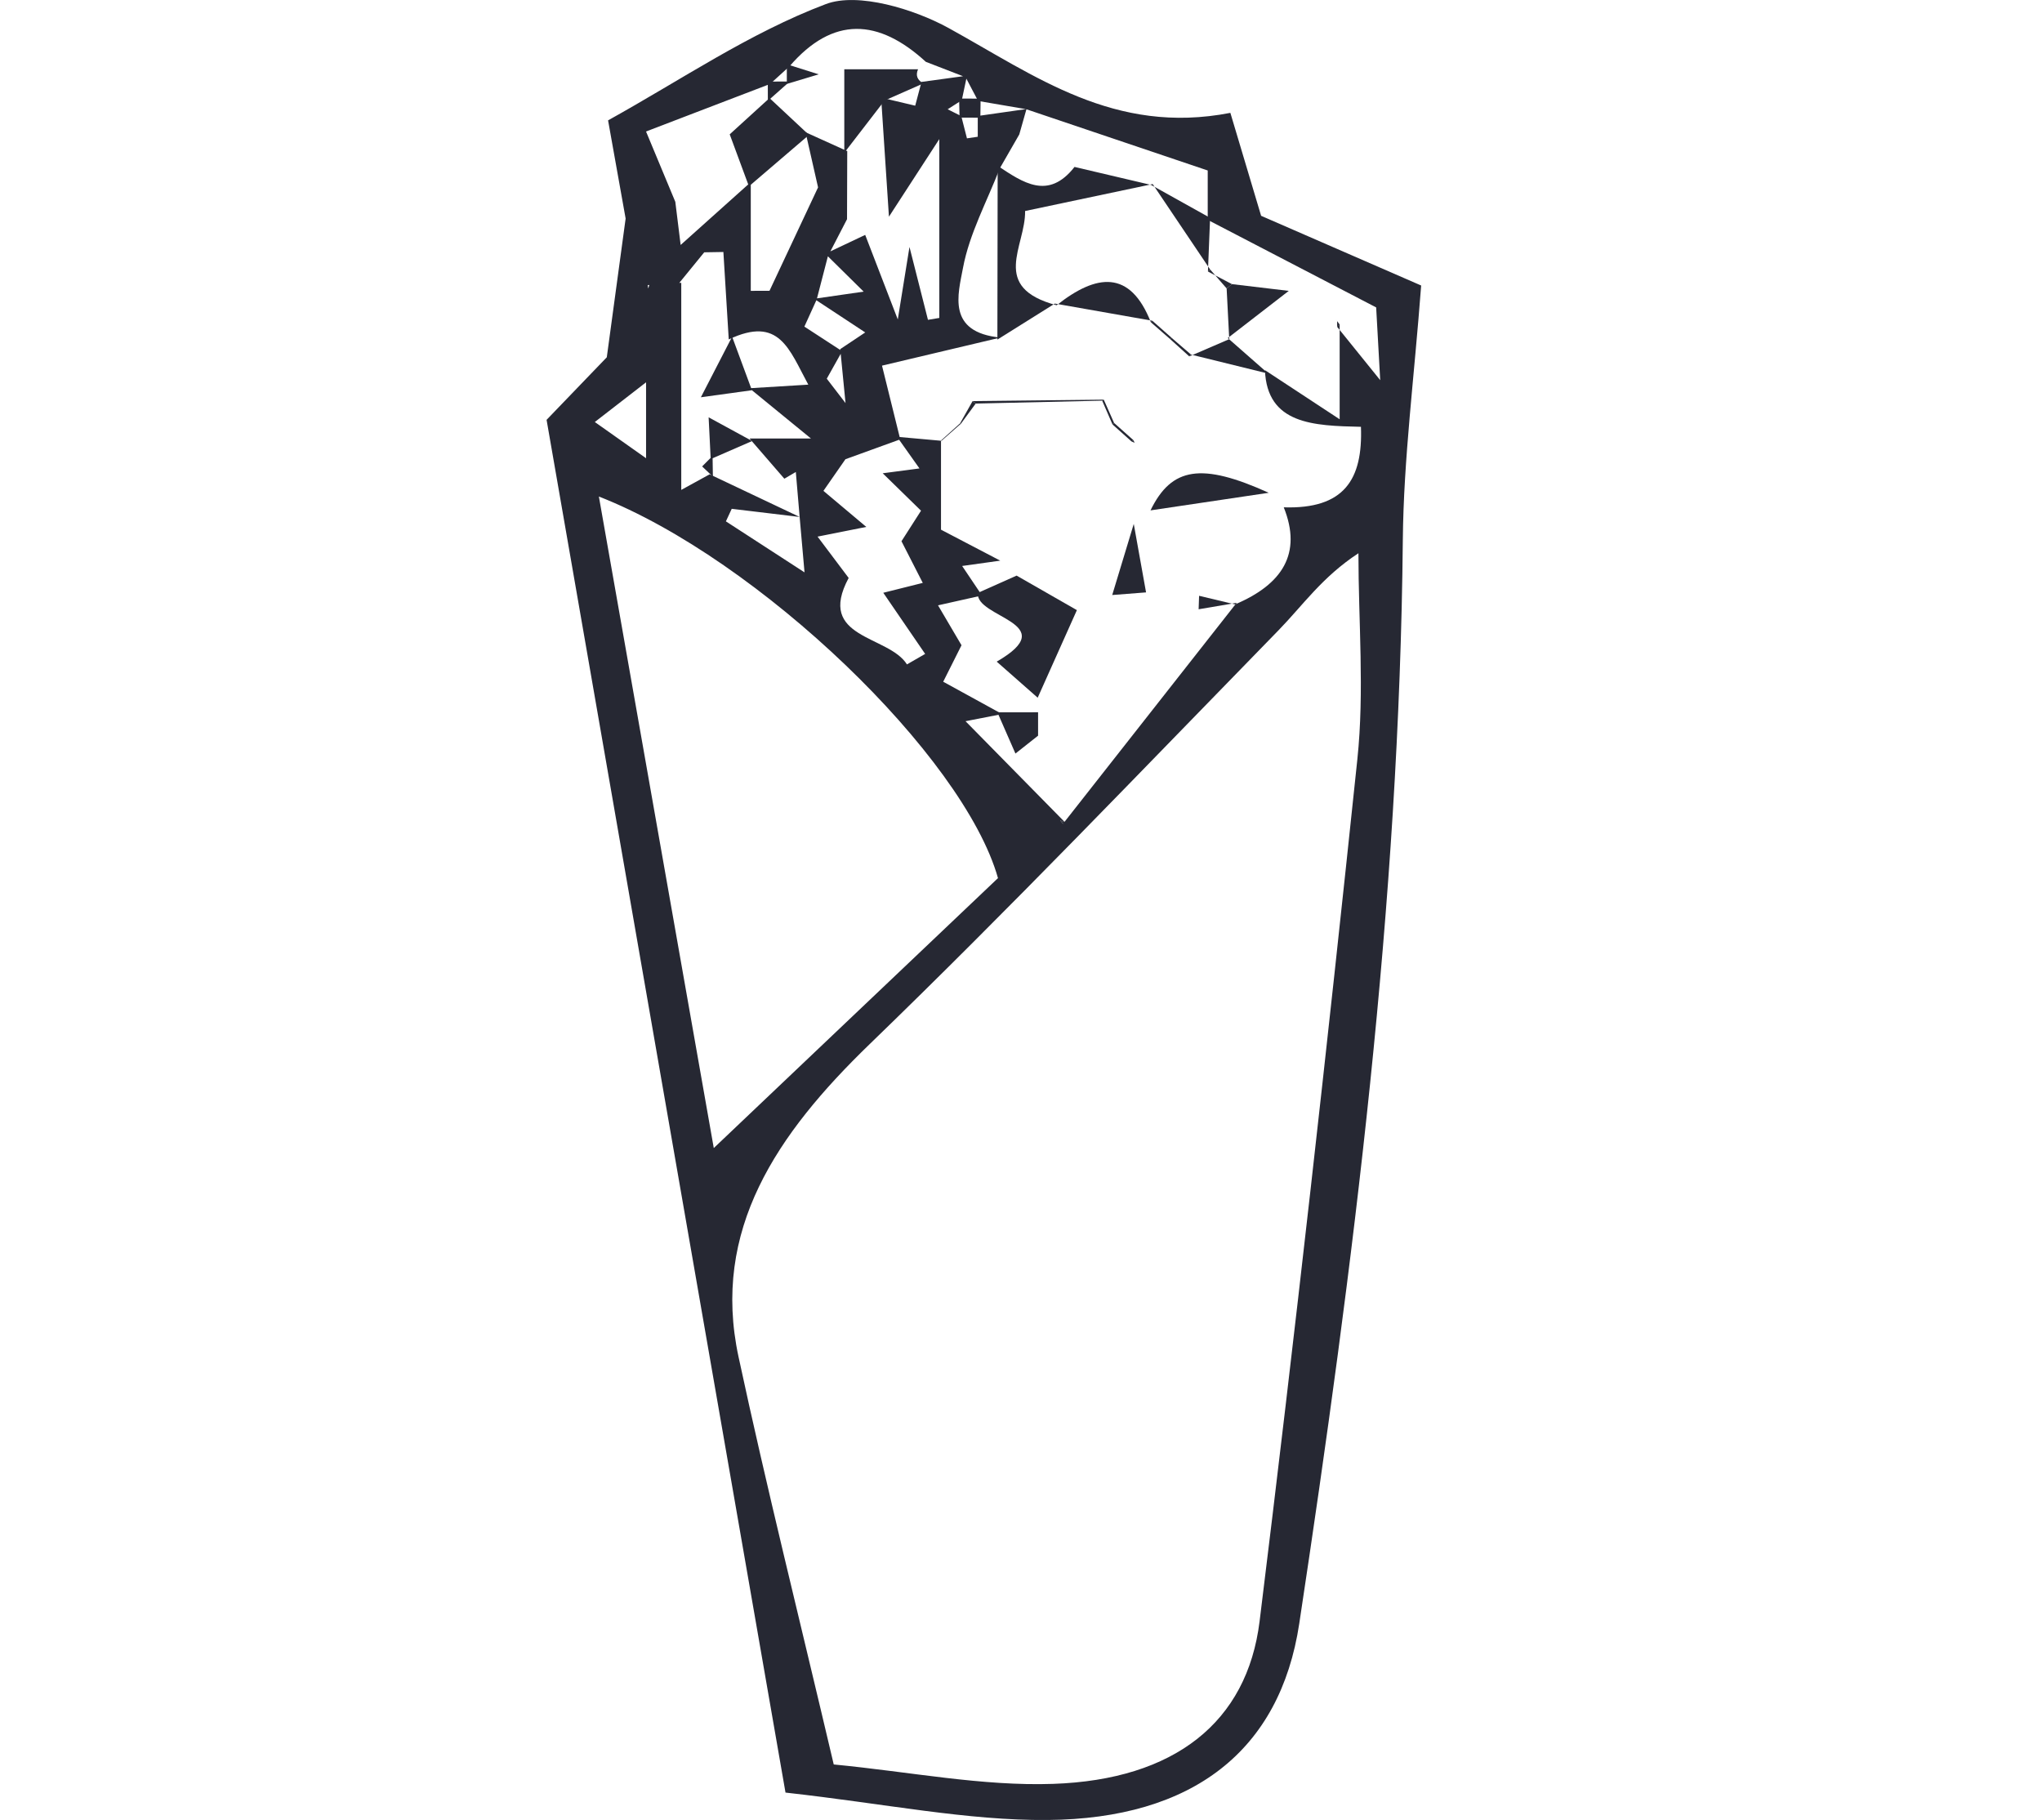<?xml version="1.0" encoding="utf-8"?>
<!-- Generator: Adobe Illustrator 24.0.2, SVG Export Plug-In . SVG Version: 6.00 Build 0)  -->
<svg version="1.1" id="Layer_1" xmlns="http://www.w3.org/2000/svg" xmlns:xlink="http://www.w3.org/1999/xlink" x="0px" y="0px"
	 viewBox="0 0 574.51 511.99" style="enable-background:new 0 0 574.51 511.99;" xml:space="preserve">
<style type="text/css">
	.st0{fill:#262833;}
</style>
<g>
	<path class="st0" d="M221,504.29c-23.09-132.63-45.37-260.64-67.22-386.18c8.79-9.13,13.96-14.5,16.94-17.6
		c1.77-13.02,3.2-23.59,5.3-39.03c-0.88-4.94-2.69-15.03-4.94-27.62c20.55-11.38,39.71-24.56,61.27-32.71
		c9.01-3.41,24.83,1.39,34.56,6.75c24.36,13.41,46.61,30.2,79.25,23.85c3.39,11.35,6.08,20.34,8.65,28.96
		c15.33,6.67,30.1,13.11,45.03,19.61c-1.94,25.83-4.94,48.7-5.16,71.58c-0.98,102.3-13.83,203.69-29.14,304.86
		c-5.41,35.78-30.03,54.9-70.79,55.24C272.02,512.19,249.24,507.43,221,504.29z M182.86,79.55c2.94,0.01,5.87,0.02,8.81,0.03
		c0,18.98,0,37.96,0,58.24c3.8-2.09,5.9-3.24,7.99-4.39c8.44,4,16.88,8,25.32,12c-6.37-0.76-12.74-1.53-19.11-2.29
		c-0.55,1.18-1.09,2.35-1.64,3.53c6.26,4.06,12.51,8.12,22.12,14.35c-0.73-8.29-1.05-11.97-1.38-15.65
		c-0.36-4.2-0.72-8.39-1.07-12.59c-1.08,0.63-2.15,1.26-3.23,1.89c-3.26-3.77-6.53-7.54-9.79-11.31c4.46,0,8.92,0,17.28,0
		c-7.96-6.51-12.63-10.32-17.3-14.14c4.86-0.3,9.71-0.59,16.55-1.01c-5.42-9.99-8.16-19.46-22.38-12.72
		c-0.5-8.2-1.01-16.4-1.51-24.6c-1.8,0.03-3.59,0.06-5.39,0.09c-2.37,2.91-4.75,5.82-7.12,8.73c-2.92,0.16-5.84,0.32-8.77,0.49
		c0.04,0.32,0.09,0.64,0.13,0.97C182.54,80.62,182.7,80.09,182.86,79.55z M270.59,28.21c-1.32,0.84-2.64,1.68-3.97,2.53
		c1.28,0.64,2.55,1.28,3.83,1.92c0.53,2.09,1.07,4.18,1.6,6.26c1.01-0.15,2.03-0.3,3.04-0.45c0-1.95,0-3.89,0-5.84
		c4.57-0.65,9.14-1.31,13.71-1.96c-0.67,2.38-1.35,4.77-2.03,7.15c-1.83,3.18-3.66,6.37-5.49,9.55
		c-3.59,9.29-8.54,18.37-10.33,27.92c-1.41,7.53-4.65,18.17,10.51,19.68c-10.29,2.44-20.58,4.87-33.31,7.89
		c1.67,6.74,3.4,13.74,5.13,20.74c-5.14,1.86-10.28,3.73-15.42,5.59c-2.09,3-4.17,6-6.19,8.9c4.82,4.05,8.44,7.1,12.06,10.14
		c-3.8,0.76-7.59,1.51-13.71,2.73c4,5.31,6.37,8.47,8.75,11.63c-9.23,17.18,11.22,16.04,16.4,24.32c1.71-0.98,3.41-1.97,5.12-2.95
		c-3.93-5.73-7.85-11.46-11.78-17.2c3.5-0.88,7.01-1.75,11.11-2.78c-2.6-5.1-4.3-8.41-5.99-11.72c1.95-3.04,3.89-6.08,5.5-8.59
		c-4.41-4.31-7.6-7.42-10.78-10.53c3.22-0.43,6.45-0.85,10.34-1.36c-2.59-3.65-4.45-6.28-6.31-8.9c4.17,0.37,8.33,0.75,12.49,1.12
		l-0.12-0.1c0,9.14,0,18.28,0,25.11c7.29,3.81,11.98,6.26,16.67,8.71c-3.44,0.48-6.88,0.96-10.72,1.5c2,2.97,3.79,5.64,5.58,8.3
		c-3.66,0.82-7.32,1.64-12.37,2.77c2.88,4.89,4.74,8.06,6.61,11.23c-1.75,3.5-3.51,6.99-5.15,10.26c6.73,3.69,11.66,6.4,16.58,9.1
		c-3.18,0.62-6.35,1.24-10.3,2.01c9.98,10.14,18.99,19.29,27.99,28.45l-1.37-0.57l0.81,0.97c16.29-20.72,32.57-41.45,48.86-62.17
		l-0.44,0.45c13.29-5.63,18.9-14.31,13.68-27.3c16.98,0.54,22.27-7.77,21.72-22.65c-13.39-0.29-26.41-0.72-27.01-15.94
		c5.69,3.74,11.38,7.48,21.02,13.82c0-11.88,0-19.27,0-26.65l-0.73,0.61c3.5,4.33,7,8.67,12.14,15.04
		c-0.5-8.93-0.88-15.73-1.14-20.47c-17.44-9.06-32.42-16.85-47.39-24.63c0-5.97,0-11.94,0-13.89c-19.62-6.62-35.36-11.94-51.1-17.25
		c-4.5-0.77-9-1.54-13.5-2.31c-1.17-2.23-2.35-4.45-3.52-6.68c-3.73-1.44-7.46-2.88-11.19-4.33c-13.29-12.18-26.12-12.93-38.34,1.25
		c-1.82,1.66-3.65,3.32-5.47,4.98c-10.88,4.17-21.76,8.34-34.91,13.37c3.28,7.88,5.76,13.83,8.24,19.79
		c0.33,2.71,0.67,5.41,1.5,12.13c8.58-7.69,14.16-12.69,19.73-17.68c0,10.2,0,20.4,0,30.59c1.76-0.01,3.52-0.01,5.27-0.02
		c4.48-9.54,8.96-19.08,13.66-29.09c-1.09-4.78-2.31-10.15-3.52-15.51c3.91,1.77,7.82,3.54,11.73,5.31
		c-0.02,6.38-0.04,12.77-0.06,19.15c-1.79,3.46-3.58,6.92-5.37,10.38c-1.06,4.08-2.11,8.15-3.17,12.23
		c-1.16,2.56-2.32,5.12-3.46,7.61c4.12,2.68,7.38,4.8,10.63,6.92c-1.5,2.67-2.99,5.34-4.33,7.73c2.29,2.97,4.16,5.4,6.02,7.83
		c-0.98,0.61-1.97,1.23-2.39,1.49c0.3-0.37,0.99-1.25,1.68-2.12c-0.51-5.17-1.01-10.35-1.52-15.52c1.82-1.21,3.65-2.43,7.03-4.69
		c-5.33-3.51-9.86-6.49-14.38-9.47c3.89-0.56,7.78-1.12,13.94-2.01c-4.41-4.35-7.6-7.5-10.79-10.65c3.74-1.77,7.48-3.54,11.22-5.31
		c2.97,7.7,5.94,15.4,9.17,23.79c0.96-5.92,1.84-11.36,3.29-20.4c2.39,9.44,3.8,14.97,5.2,20.5c1.06-0.18,2.13-0.35,3.19-0.53
		c0-15.41,0-30.83,0-50.31c-5.51,8.49-8.55,13.17-14.17,21.83c-0.96-14.53-1.58-24.01-2.2-33.5c3.02,0.71,6.04,1.43,9.59,2.27
		c0.67-2.52,1.22-4.61,1.77-6.69c4.27-0.58,8.53-1.16,12.8-1.75C271.59,23.6,271.09,25.9,270.59,28.21z M234.57,496.38
		c21.54,2.07,41.74,6.15,61.73,5.46c34.14-1.17,54.57-17.33,58.08-45.72c9.97-80.77,19.03-161.63,27.51-242.54
		c2.01-19.15,0.3-38.62,0.3-57.94c-10.19,6.66-15.67,14.69-22.5,21.69c-38.08,39.02-75.72,78.42-115.04,116.43
		c-26.16,25.3-44.53,52.28-36.87,87.93C215.66,418.39,224.81,454.87,234.57,496.38z M280.78,247.03
		c-9.68-34.36-67.36-89.77-112.29-107.35c10.93,61.94,21.55,122.15,32.33,183.29C229.04,296.17,254.51,271.98,280.78,247.03z
		 M181.77,128.91c0-7.54,0-12.84,0-21.36c-6.2,4.81-9.62,7.45-14.42,11.17C172.84,122.59,176.52,125.2,181.77,128.91z"/>
	<polygon class="st0" points="299.11,231.75 298.3,230.78 299.67,231.35 	"/>
	<path class="st0" d="M237.95,113.74c-0.69,0.87-1.38,1.75-1.68,2.12c0.42-0.26,1.41-0.88,2.39-1.49
		C238.67,114.37,237.95,113.74,237.95,113.74z"/>
	<path class="st0" d="M280.69,46.65c7.12,4.71,14.24,9.75,21.62,0.31c7.18,1.69,14.35,3.37,21.53,5.06l0.46-0.24
		c-11.49,2.43-22.99,4.86-35.89,7.58c0.17,9.98-10.05,21.46,8.88,26.52l-0.5-0.48c-5.39,3.38-10.79,6.75-16.18,10.13
		C280.63,79.23,280.66,62.94,280.69,46.65z"/>
	<path class="st0" d="M275.14,166.78c3.63-1.62,7.25-3.24,10.88-4.85c5.65,3.24,11.31,6.47,16.96,9.71
		c-3.68,8.21-7.35,16.43-11.03,24.64c-3.84-3.38-7.69-6.76-11.53-10.15C299.33,175.21,274.21,173.82,275.14,166.78z"/>
	<path class="st0" d="M356.95,138.63c-11.09,1.65-22.17,3.3-33.26,4.95C329.63,131.36,338.1,130.1,356.95,138.63z"/>
	<path class="st0" d="M324.2,90.23c-9.14-1.61-18.28-3.22-27.42-4.83l0.5,0.48c11.22-8.89,20.68-10.06,26.51,4.78L324.2,90.23z"/>
	<path class="st0" d="M318.98,147.39c1.07,5.95,2.14,11.9,3.46,19.26c-1.72,0.13-5.62,0.44-9.52,0.74
		C314.94,160.73,316.96,154.06,318.98,147.39z"/>
	<path class="st0" d="M274.51,113.53c11.86-0.27,23.72-0.54,35.57-0.82c0,0,0.45-0.28,0.45-0.28c-12.3,0.14-24.6,0.28-36.91,0.41
		L274.51,113.53z"/>
	<path class="st0" d="M345.43,95.1c3.8,3.33,7.59,6.66,11.39,10c-7.23-1.78-14.47-3.56-21.7-5.34c0,0-0.51,0.5-0.51,0.5
		c3.75-1.62,7.49-3.24,11.24-4.85L345.43,95.1z"/>
	<path class="st0" d="M313.8,166.8c-3.94,1.81-7.87,3.62-11.81,5.43C305.93,170.42,309.87,168.61,313.8,166.8z"/>
	<path class="st0" d="M324.53,142.75c-2.11,1.85-4.23,3.7-6.34,5.55C320.31,146.46,322.42,144.6,324.53,142.75z"/>
	<path class="st0" d="M318.37,124.21c1.52,0.6,3.03,1.21,0.87,0.35c0.99,1.93,0.3,0.58-0.39-0.76
		C318.85,123.79,318.37,124.21,318.37,124.21z"/>
	<path class="st0" d="M286.76,162.75c-2.08-1.88-4.16-3.77-6.25-5.65C282.6,158.99,284.68,160.87,286.76,162.75z"/>
	<path class="st0" d="M313.44,118.97c-0.97-2.18-1.93-4.36-2.9-6.54l-0.45,0.28c0.97,2.23,1.93,4.46,2.9,6.68L313.44,118.97z"/>
	<path class="st0" d="M270.31,119.25c1.4-1.91,2.8-3.81,4.2-5.72l-0.88-0.68c-1.17,2.08-2.34,4.16-3.51,6.23
		C270.13,119.08,270.31,119.25,270.31,119.25z"/>
	<path class="st0" d="M362.13,143.56c-2.08-1.88-4.16-3.75-6.24-5.63C357.98,139.81,360.06,141.68,362.13,143.56z"/>
	<path class="st0" d="M329.61,95.01c-1.8-1.59-3.61-3.19-5.41-4.78c0,0-0.41,0.43-0.41,0.43c1.8,1.57,3.6,3.14,5.4,4.71
		L329.61,95.01z"/>
	<path class="st0" d="M312.99,119.4c1.8,1.6,3.59,3.2,5.38,4.81c0,0,0.48-0.41,0.48-0.41c-1.8-1.61-3.61-3.21-5.41-4.82
		C313.44,118.97,312.99,119.4,312.99,119.4z"/>
	<path class="st0" d="M270.13,119.08c-1.78,1.61-3.57,3.22-5.36,4.83c0,0,0.12,0.1,0.12,0.1c1.81-1.59,3.61-3.18,5.41-4.77
		C270.31,119.25,270.13,119.08,270.13,119.08z"/>
	<path class="st0" d="M335.11,99.76c-1.84-1.58-3.68-3.16-5.51-4.74c0.01-0.01-0.41,0.35-0.41,0.35c1.8,1.63,3.61,3.26,5.41,4.89
		L335.11,99.76z"/>
	<path class="st0" d="M280.61,200.39c3.82,0,7.63-0.01,11.45-0.01c0,2.19,0,4.38,0,6.58c-2.12,1.68-4.25,3.35-6.37,5.03
		C283.99,208.12,282.3,204.25,280.61,200.39z"/>
	<path class="st0" d="M347.97,169.58c-3.58,0.61-7.16,1.21-10.74,1.82c0.04-1.26,0.08-2.53,0.13-3.79
		c3.39,0.81,6.78,1.62,10.18,2.43C347.53,170.04,347.97,169.58,347.97,169.58z"/>
	<path class="st0" d="M291.45,201.31c0.04-2,0.09-4,0.13-6C291.54,197.31,291.5,199.31,291.45,201.31z"/>
	<path class="st0" d="M323.83,52.01c5.54,3.09,11.09,6.18,16.63,9.27c-0.2,5.04-0.41,10.07-0.61,15.11c0,0,0.64-0.55,0.64-0.55
		c-5.4-8.02-10.8-16.04-16.2-24.07L323.83,52.01z"/>
	<path class="st0" d="M346.61,79.93c5.06,0.6,10.11,1.2,15.98,1.9c-6.39,4.94-11.78,9.1-17.16,13.27c0,0,0.41,0.3,0.41,0.3
		c-0.24-4.75-0.49-9.51-0.73-14.26L346.61,79.93z"/>
	<path class="st0" d="M339.86,76.39c2.25,1.18,4.49,2.37,6.75,3.55c0.01-0.01-1.5,1.2-1.5,1.2c-1.54-1.77-3.08-3.53-4.61-5.3
		C340.49,75.84,339.86,76.39,339.86,76.39z"/>
	<path class="st0" d="M376.93,91.32c-0.89-1.18-1.77-2.37-0.73-0.98c0-1.26,0,0.16,0,1.58L376.93,91.32z"/>
	<path class="st0" d="M205.98,94.72c1.86,5.02,3.71,10.04,5.57,15.06c-3.21,0.44-6.42,0.88-14.36,1.98
		C200.89,104.58,203.43,99.65,205.98,94.72z"/>
	<path class="st0" d="M211.61,124.07c-3.89,1.69-7.77,3.39-11.66,5.08c-0.15-2.96-0.29-5.92-0.58-11.75
		C205.11,120.53,208.36,122.3,211.61,124.07z"/>
	<path class="st0" d="M200.48,128.26c0.03,1.94,0.06,3.88,0.09,5.82c-1-0.94-1.99-1.88-3.03-2.86
		C198.52,130.24,199.5,129.25,200.48,128.26z"/>
	<path class="st0" d="M258.29,19.49c-0.74,1.7-0.24,3.03,1.51,3.97c-3.64,1.61-7.29,3.21-10.93,4.82c-3.78,4.9-7.55,9.8-11.33,14.7
		c0-7.11,0-14.21,0-23.5C244.97,19.49,251.63,19.49,258.29,19.49z"/>
	<path class="st0" d="M243.77,66.79c-2.11-1.86-4.22-3.71-6.33-5.57C239.56,63.07,241.66,64.93,243.77,66.79z"/>
	<path class="st0" d="M205.3,37.79c3.73-3.4,7.46-6.8,11.2-10.2c3.7,3.46,7.4,6.91,11.1,10.37c-5.63,4.82-11.26,9.64-16.89,14.46
		C208.9,47.55,207.1,42.67,205.3,37.79z"/>
	<path class="st0" d="M221.37,23.61c0-1.84,0-3.69,0-5.53c2.43,0.77,4.85,1.54,8.96,2.83C226.23,22.15,223.8,22.88,221.37,23.61z"/>
	<path class="st0" d="M216.02,22.95c2.05-0.01,4.1-0.01,6.16-0.02c-2.05,1.82-4.1,3.63-6.15,5.45
		C216.03,26.57,216.03,24.76,216.02,22.95z"/>
	<path class="st0" d="M302.85,47.44c-3.87-1.77-7.74-3.55-11.6-5.32C295.11,43.89,298.98,45.67,302.85,47.44z"/>
	<path class="st0" d="M292.08,42.76c-2.01-1.81-4.03-3.62-6.04-5.42C288.06,39.14,290.07,40.95,292.08,42.76z"/>
	<path class="st0" d="M189.13,57.21c2.03-5.08,4.06-10.15,6.09-15.23C193.2,47.06,191.17,52.14,189.13,57.21z"/>
	<path class="st0" d="M194.35,42.8c3.89-1.78,7.78-3.56,11.67-5.34C202.13,39.24,198.24,41.02,194.35,42.8z"/>
	<path class="st0" d="M237.4,128.4c3.94,1.81,7.89,3.62,11.83,5.43C245.29,132.02,241.34,130.21,237.4,128.4z"/>
	<path class="st0" d="M254.6,153.06c-3.92-1.82-7.83-3.65-11.75-5.47C246.77,149.41,250.69,151.24,254.6,153.06z"/>
	<path class="st0" d="M237.52,161.98c3.93,1.8,7.86,3.6,11.79,5.4C245.37,165.58,241.45,163.78,237.52,161.98z"/>
	<path class="st0" d="M281.41,186.6c-3.9-1.81-7.8-3.63-11.71-5.44C273.61,182.97,277.51,184.79,281.41,186.6z"/>
	<path class="st0" d="M269.97,33.08c-0.04-1.79-0.09-3.58-0.13-5.36c2.02,0.01,4.03,0.02,6.05,0.03c-0.02,1.79-0.04,3.57-0.07,5.36
		C273.86,33.1,271.92,33.09,269.97,33.08z"/>
</g>
<g>
</g>
<g>
</g>
<g>
</g>
<g>
</g>
<g>
</g>
<g>
</g>
</svg>
